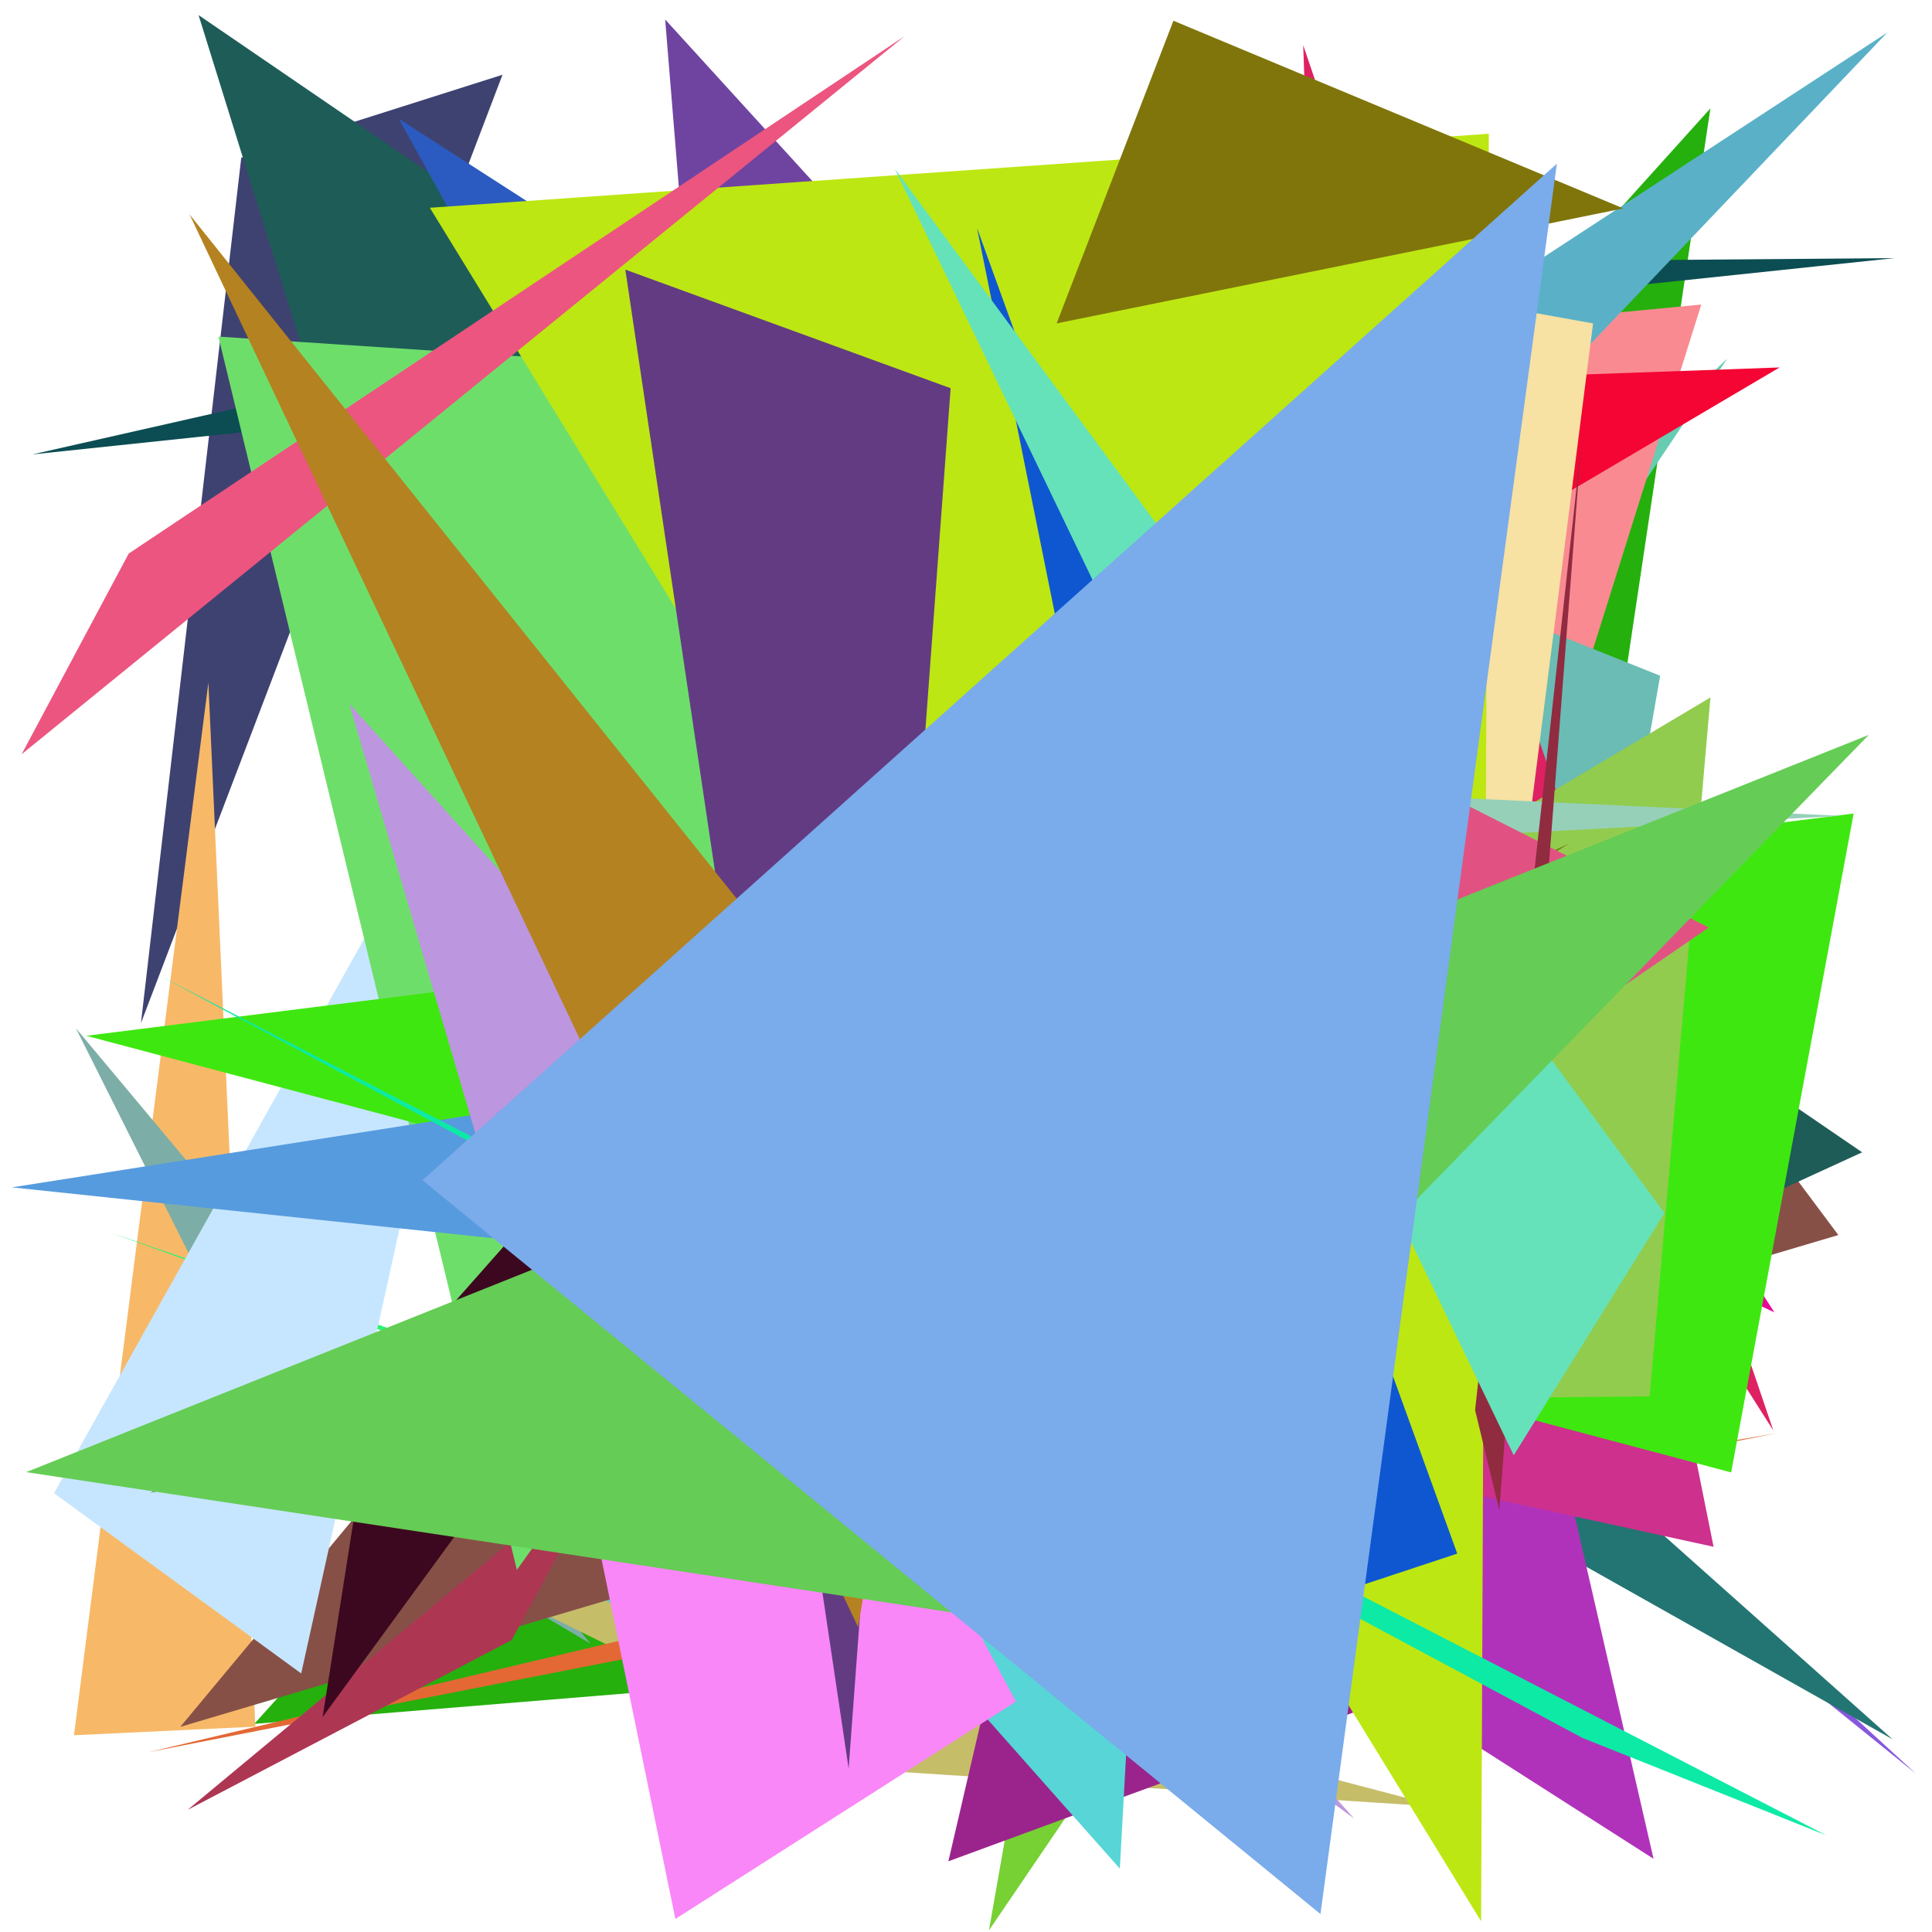 <?xml version="1.0" encoding="utf-8"?>
<!-- Generator: Python script. InTeResTinG -->
<!DOCTYPE svg PUBLIC "-//W3C//DTD SVG 1.1//EN" "http://www.w3.org/Graphics/SVG/1.1/DTD/svg11.dtd">
<svg version="1.1" id="Layer_1" xmlns="http://www.w3.org/2000/svg" xmlns:xlink="http://www.w3.org/1999/xlink" x="0px" y="0px" width="600.000px" height="600.000px" viewBox="0 0 600.000 600.000" enable-background="new 0 0 600.000 600.000" xml:space="preserve">
<polygon fill="#3e4271" points="74.928,48.978 43.776,317.731 156.057,23.212  "/>
<polygon fill="#77d034" points="374.615,215.629 307.125,599.495 336.709,556.025  "/>
<polygon fill="#c53d75" points="269.717,443.917 460.204,388.781 268.827,510.294  "/>
<polygon fill="#25b00d" points="78.953,535.374 531.182,33.659 460.799,504.086  "/>
<polygon fill="#8857df" points="413.621,404.445 103.344,100.008 594.998,550.824  "/>
<polygon fill="#237573" points="587.745,540.149 432.230,452.537 131.159,133.318  "/>
<polygon fill="#f7b968" points="79.304,536.227 64.716,211.974 22.970,538.899  "/>
<polygon fill="#7caea7" points="23.573,319.336 92.397,456.669 183.404,510.469  "/>
<polygon fill="#c6bd69" points="112.381,473.384 447.275,561.124 267.395,549.502  "/>
<polygon fill="#68ccb3" points="250.662,536.971 536.455,111.322 154.274,475.407  "/>
<polygon fill="#d85a68" points="213.154,537.797 394.496,457.845 276.068,184.532  "/>
<polygon fill="#f98a91" points="457.759,319.334 528.347,94.577 147.934,130.983  "/>
<polygon fill="#875047" points="570.910,383.552 55.998,536.287 387.477,137.903  "/>
<polygon fill="#9b248c" points="294.527,578.041 445.761,522.471 389.869,168.237  "/>
<polygon fill="#5f2013" points="201.321,108.548 299.784,479.481 247.881,382.093  "/>
<polygon fill="#6abcb4" points="476.740,431.553 235.833,97.997 515.575,209.856  "/>
<polygon fill="#57d5d7" points="150.966,358.226 372.833,126.745 347.770,580.313  "/>
<polygon fill="#0b4d52" points="10.042,141.124 268.034,82.720 588.371,80.156  "/>
<polygon fill="#e36834" points="46.213,544.132 244.980,497.098 551.968,445.067  "/>
<polygon fill="#b132ba" points="513.522,577.264 477.863,422.073 311.788,448.317  "/>
<polygon fill="#ad3653" points="158.936,509.327 189.264,453.275 58.271,562.067  "/>
<polygon fill="#1e5c58" points="61.670,4.693 222.342,521.298 578.306,357.862  "/>
<polygon fill="#2b5bc0" points="377.263,199.967 123.864,36.875 377.711,497.101  "/>
<polygon fill="#f987f7" points="121.518,166.016 209.745,595.948 315.513,528.438  "/>
<polygon fill="#ea0698" points="318.880,299.059 354.728,103.218 551.053,407.559  "/>
<polygon fill="#de2162" points="412.243,226.399 550.717,444.244 404.720,14.026  "/>
<polygon fill="#6f44a1" points="206.570,6.048 243.926,463.052 523.901,354.397  "/>
<polygon fill="#5ab1c7" points="487.341,113.742 263.090,221.245 586.101,10.110  "/>
<polygon fill="#2af375" points="176.629,431.760 359.721,500.473 33.928,382.648  "/>
<polygon fill="#5962e8" points="462.313,294.286 166.291,92.624 399.534,536.657  "/>
<polygon fill="#c6e6ff" points="164.215,200.116 16.783,463.732 93.538,519.706  "/>
<polygon fill="#6ede6b" points="417.662,127.429 160.521,487.557 67.835,104.541  "/>
<polygon fill="#3c081f" points="100.196,533.228 447.311,58.450 115.991,432.780  "/>
<polygon fill="#cd308d" points="285.365,426.467 515.846,399.183 532.169,480.368  "/>
<polygon fill="#f40533" points="255.877,289.243 552.660,114.115 404.638,119.432  "/>
<polygon fill="#f7e1a3" points="269.452,59.933 494.746,100.439 448.119,465.893  "/>
<polygon fill="#3fe710" points="575.667,252.644 537.623,457.273 26.803,321.672  "/>
<polygon fill="#569bde" points="3.693,368.744 216.691,335.261 463.293,417.325  "/>
<polygon fill="#92cc4e" points="512.307,433.630 160.321,437.341 531.198,216.587  "/>
<polygon fill="#707d19" points="46.618,463.602 487.167,262.033 221.388,428.405  "/>
<polygon fill="#bde712" points="133.495,64.526 459.972,596.685 462.367,41.536  "/>
<polygon fill="#ec557f" points="280.959,11.211 39.973,171.912 6.715,234.243  "/>
<polygon fill="#0d66b1" points="404.865,158.772 345.390,533.950 238.116,372.944  "/>
<polygon fill="#96d0b9" points="571.797,253.373 282.014,239.786 325.039,266.431  "/>
<polygon fill="#0ceaa6" points="567.170,569.971 49.837,303.133 491.419,539.715  "/>
<polygon fill="#80750b" points="328.149,100.433 364.416,6.439 504.153,64.726  "/>
<polygon fill="#ae7e8a" points="207.429,285.526 234.787,471.656 313.083,365.364  "/>
<polygon fill="#bc96de" points="420.559,564.758 108.477,218.579 152.746,369.404  "/>
<polygon fill="#0f57d0" points="390.614,502.987 452.561,482.484 303.422,70.806  "/>
<polygon fill="#e15283" points="530.690,288.057 342.246,417.319 426.951,235.598  "/>
<polygon fill="#912b40" points="465.624,468.939 491.014,138.606 458.104,437.931  "/>
<polygon fill="#633b83" points="263.554,549.232 194.201,83.735 295.227,120.567  "/>
<polygon fill="#65e2b9" points="470.098,451.966 277.869,52.414 516.910,376.714  "/>
<polygon fill="#b48220" points="266.496,505.339 58.870,66.587 291.102,357.000  "/>
<polygon fill="#65cc55" points="8.140,457.179 580.383,228.217 312.586,503.322  "/>
<polygon fill="#7aabeb" points="410.083,594.420 131.189,366.533 483.495,50.845  "/>
</svg>